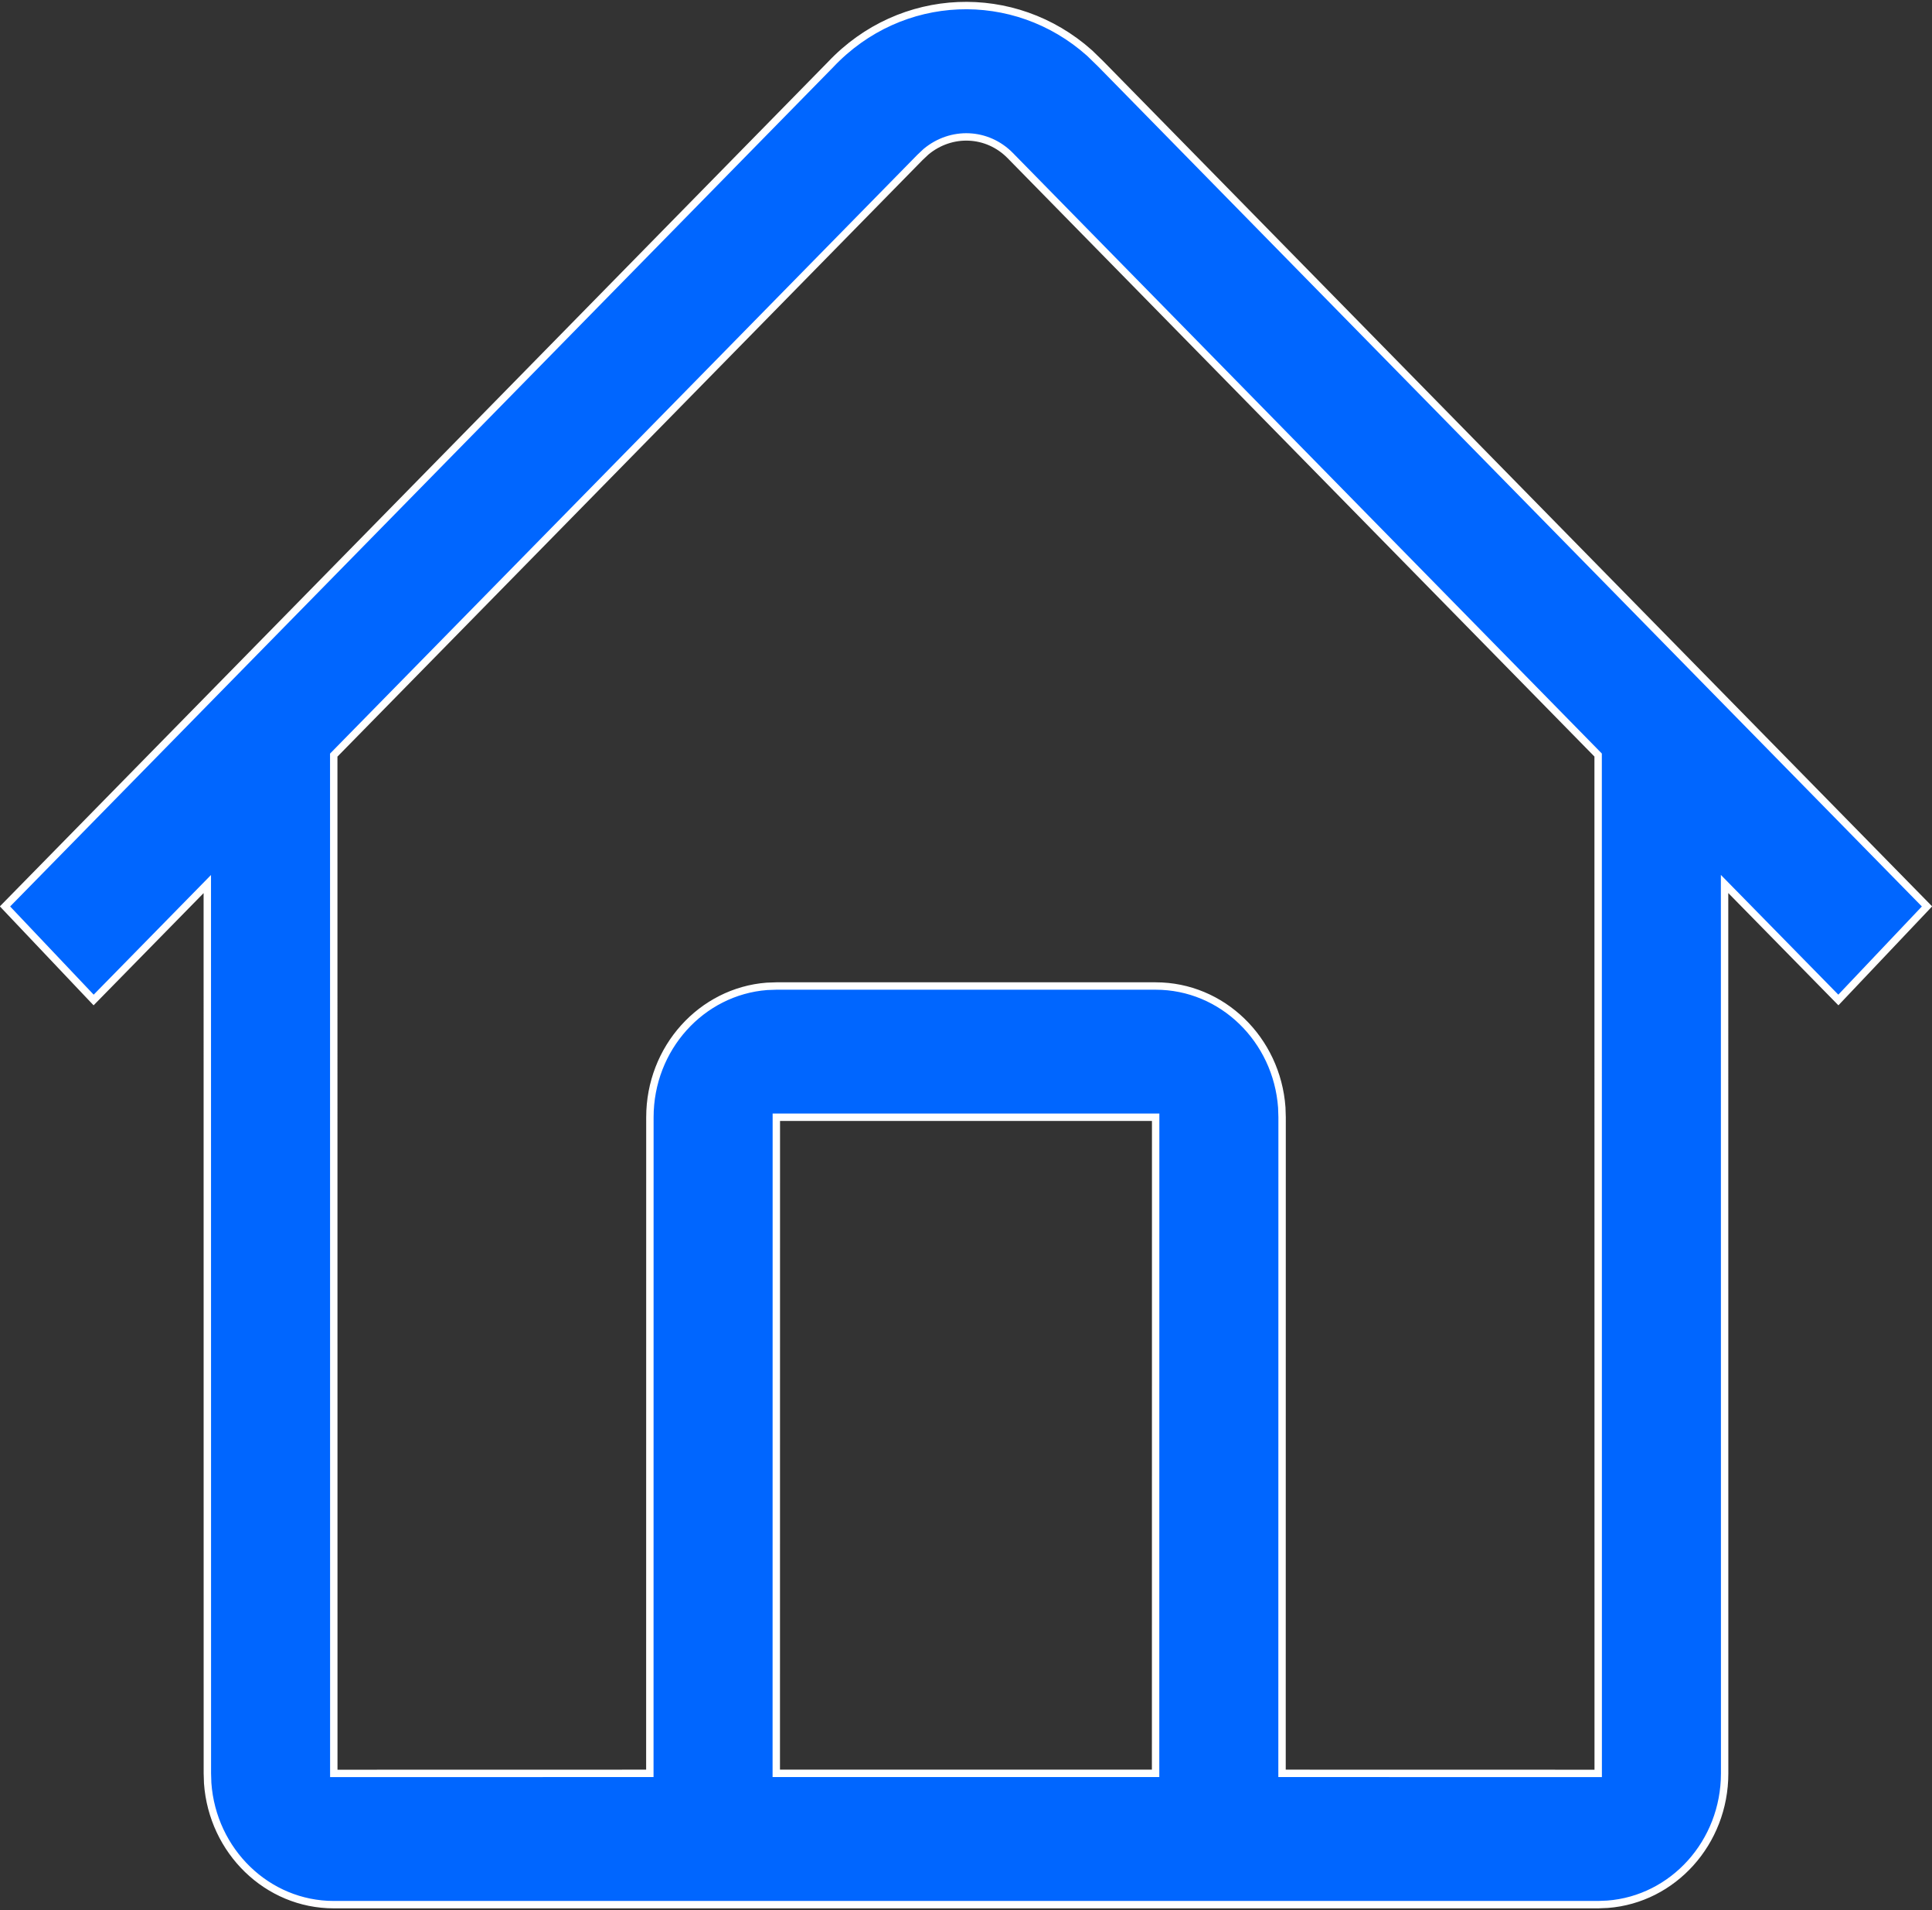 <svg width="261" height="258" viewBox="0 0 261 258" fill="none" xmlns="http://www.w3.org/2000/svg">
<rect x="0" y="0" width="261" height="258" fill="#333333" stroke="none"/>
<path d="M147.188 7.16L148.683 8.613L260.325 122.425L248.351 135.063L232.978 119.394L232.987 239.525C232.987 248.866 226.018 256.523 217.178 257.197L215.906 257.25H45.094C36.093 257.25 28.714 250.018 28.056 240.846L28.013 239.525L28.005 119.403L12.649 135.063L0.675 122.425L112.198 8.728C121.703 -1.339 137.034 -1.898 147.188 7.16ZM125.102 20.489L124.283 21.26L45.086 101.988L45.094 239.525L87.789 239.516L87.797 150.9C87.797 141.559 94.766 133.902 103.606 133.22L104.878 133.175H156.122C165.123 133.175 172.502 140.407 173.16 149.58L173.203 150.9L173.194 239.516L215.906 239.525L215.897 101.979L136.478 21.012C133.37 17.848 128.519 17.653 125.102 20.489ZM156.122 150.9H104.878L104.87 239.516H156.113L156.122 150.9Z" fill="#0066FF"/>
<path d="M147.188 7.16L148.683 8.613L260.325 122.425L248.351 135.063L232.978 119.394L232.987 239.525C232.987 248.866 226.018 256.523 217.178 257.197L215.906 257.25H45.094C36.093 257.25 28.714 250.018 28.056 240.846L28.013 239.525L28.005 119.403L12.649 135.063L0.675 122.425L112.198 8.728C121.703 -1.339 137.034 -1.898 147.188 7.16ZM125.102 20.489L124.283 21.26L45.086 101.988L45.094 239.525L87.789 239.516L87.797 150.9C87.797 141.559 94.766 133.902 103.606 133.22L104.878 133.175H156.122C165.123 133.175 172.502 140.407 173.16 149.58L173.203 150.9L173.194 239.516L215.906 239.525L215.897 101.979L136.478 21.012C133.37 17.848 128.519 17.653 125.102 20.489ZM156.122 150.9H104.878L104.87 239.516H156.113L156.122 150.9Z" stroke="white"/>
</svg>
